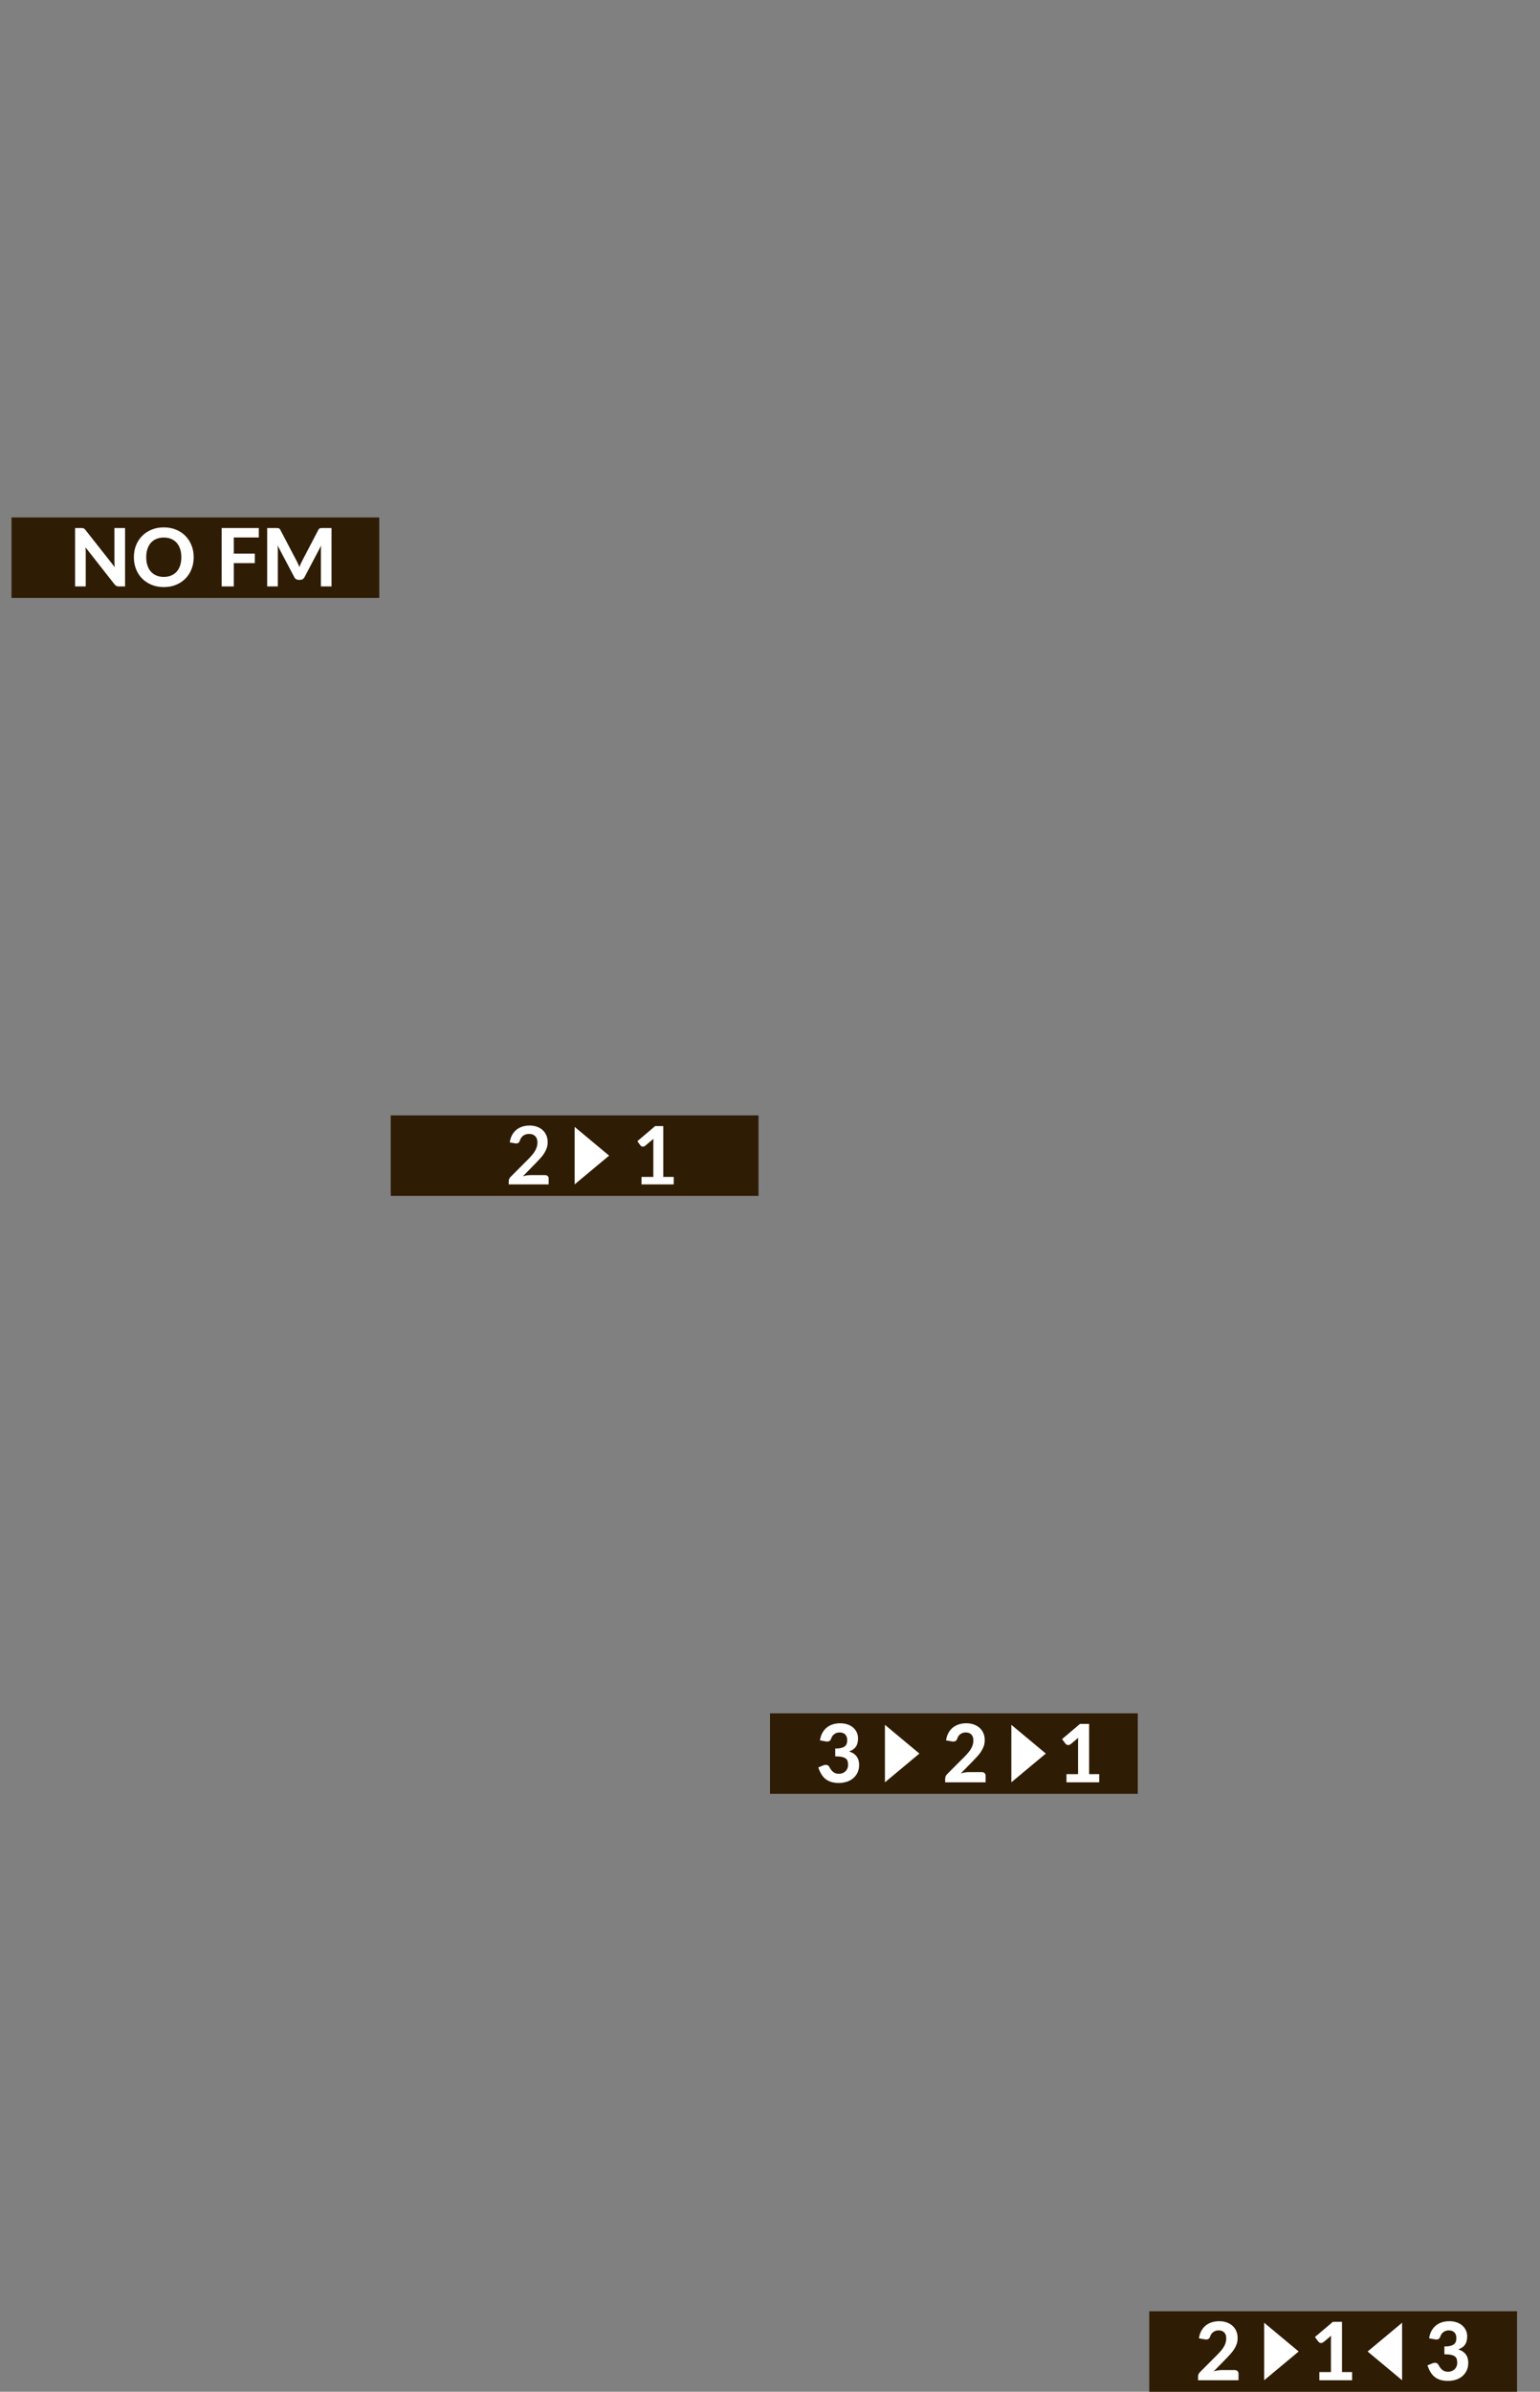 <?xml version="1.0" encoding="utf-8"?>
<svg width="134px" height="208px" version="1.1" viewBox="0 0 134 208" xmlns="http://www.w3.org/2000/svg">
  <rect x="0" y="0" width="134" height="208" fill="#808080" stroke="none"/>
  <title>bmp00151</title>
  <desc>Created with Sketch.</desc>
  <g>
    <rect id="Rectangle" y="45" width="32" height="7" fill="#2F1C04" x="1" fill-rule="evenodd"/>
    <rect x="100" y="201" width="32" height="7" fill="#2F1C04" fill-rule="evenodd"/>
    <rect x="67" y="149" width="32" height="7" fill="#2F1C04" fill-rule="evenodd"/>
    <rect x="34" y="97" width="32" height="7" fill="#2F1C04" fill-rule="evenodd"/>
    <polygon points="51.5 99 54 102 49 102" fill="#FFFFFF" fill-rule="evenodd" transform="matrix(0, 1, -1, 0, 152, 49)"/>
    <polygon points="78.5 151 81 154 76 154" fill="#FFFFFF" fill-rule="evenodd" transform="matrix(0, 1, -1, 0, 231, 74)"/>
    <polygon points="89.5 151 92 154 87 154" fill="#FFFFFF" fill-rule="evenodd" transform="matrix(0, 1, -1, 0, 242, 63)"/>
    <polygon points="111.5 203 114 206 109 206" fill="#FFFFFF" fill-rule="evenodd" transform="matrix(0, 1, -1, 0, 316, 93)"/>
    <polygon points="120.5 206 123 203 118 203" fill="#FFFFFF" fill-rule="evenodd" transform="matrix(0, 1, -1, 0, 325, 84)"/>
    <path id="NOFM" d="M 10.883 45.922 L 10.883 51 L 10.34 51 C 10.258 51 10.19 50.987 10.134 50.96 C 10.077 50.933 10.023 50.887 9.969 50.822 L 7.439 47.601 C 7.446 47.683 7.451 47.764 7.454 47.843 C 7.458 47.922 7.46 47.996 7.46 48.063 L 7.46 51 L 6.532 51 L 6.532 45.921 L 7.085 45.921 C 7.129 45.921 7.167 45.923 7.199 45.927 C 7.23 45.93 7.259 45.938 7.285 45.951 C 7.31 45.964 7.335 45.981 7.358 46.002 C 7.381 46.023 7.407 46.051 7.435 46.086 L 9.983 49.32 C 9.974 49.231 9.967 49.146 9.962 49.063 C 9.957 48.98 9.955 48.901 9.955 48.827 L 9.955 45.921 L 10.883 45.921 Z M 16.854 48.459 C 16.854 48.83 16.791 49.174 16.666 49.492 C 16.541 49.809 16.365 50.083 16.138 50.314 C 15.91 50.545 15.637 50.726 15.317 50.858 C 14.997 50.99 14.643 51.056 14.253 51.056 C 13.863 51.056 13.509 50.99 13.189 50.858 C 12.869 50.726 12.595 50.545 12.367 50.314 C 12.138 50.083 11.961 49.809 11.836 49.492 C 11.711 49.174 11.649 48.83 11.649 48.459 C 11.649 48.088 11.711 47.744 11.836 47.428 C 11.961 47.112 12.138 46.838 12.367 46.607 C 12.595 46.376 12.869 46.195 13.189 46.063 C 13.509 45.931 13.863 45.865 14.253 45.865 C 14.643 45.865 14.997 45.931 15.317 46.063 C 15.637 46.195 15.91 46.377 16.138 46.609 C 16.365 46.841 16.541 47.116 16.666 47.432 C 16.791 47.748 16.854 48.09 16.854 48.459 Z M 15.779 48.459 C 15.779 48.193 15.744 47.954 15.674 47.743 C 15.604 47.532 15.503 47.352 15.371 47.204 C 15.239 47.056 15.08 46.943 14.892 46.865 C 14.704 46.787 14.491 46.748 14.253 46.748 C 14.015 46.748 13.802 46.787 13.613 46.865 C 13.424 46.943 13.263 47.056 13.131 47.204 C 12.999 47.352 12.898 47.532 12.829 47.743 C 12.759 47.954 12.724 48.193 12.724 48.459 C 12.724 48.727 12.759 48.967 12.829 49.178 C 12.899 49.389 12.999 49.569 13.131 49.716 C 13.263 49.863 13.424 49.975 13.613 50.053 C 13.802 50.131 14.015 50.171 14.253 50.171 C 14.491 50.171 14.704 50.131 14.892 50.053 C 15.08 49.975 15.239 49.863 15.371 49.716 C 15.503 49.569 15.604 49.389 15.674 49.178 C 15.744 48.967 15.779 48.727 15.779 48.459 Z M 20.343 46.744 L 20.343 48.148 L 22.17 48.148 L 22.17 48.974 L 20.343 48.974 L 20.343 51 L 19.286 51 L 19.286 45.922 L 22.52 45.922 L 22.52 46.744 L 20.343 46.744 Z M 28.848 45.922 L 28.848 51 L 27.921 51 L 27.921 47.882 C 27.921 47.816 27.922 47.746 27.926 47.672 C 27.929 47.597 27.936 47.521 27.945 47.444 L 26.493 50.199 C 26.413 50.35 26.291 50.426 26.125 50.426 L 25.978 50.426 C 25.896 50.426 25.824 50.407 25.761 50.368 C 25.698 50.33 25.648 50.273 25.611 50.199 L 24.151 47.434 C 24.158 47.515 24.164 47.594 24.169 47.67 C 24.173 47.746 24.176 47.816 24.176 47.882 L 24.176 51 L 23.248 51 L 23.248 45.922 L 24.046 45.922 C 24.09 45.922 24.13 45.923 24.165 45.925 C 24.2 45.927 24.231 45.934 24.258 45.944 C 24.285 45.955 24.309 45.971 24.331 45.993 C 24.353 46.015 24.375 46.046 24.396 46.086 L 25.817 48.795 C 25.861 48.877 25.903 48.961 25.941 49.047 C 25.98 49.133 26.017 49.222 26.052 49.313 C 26.087 49.22 26.123 49.129 26.162 49.04 C 26.2 48.951 26.242 48.866 26.286 48.785 L 27.697 46.086 C 27.718 46.046 27.74 46.015 27.763 45.993 C 27.786 45.971 27.811 45.955 27.838 45.944 C 27.865 45.934 27.895 45.927 27.929 45.925 C 27.963 45.923 28.003 45.922 28.05 45.922 L 28.848 45.922 Z" fill="#FFFFFF" fill-rule="nonzero"/>
    <path d="M 47.434 102.195 C 47.527 102.195 47.601 102.221 47.656 102.274 C 47.711 102.326 47.739 102.396 47.739 102.482 L 47.739 103 L 44.267 103 L 44.267 102.713 C 44.267 102.655 44.279 102.593 44.303 102.529 C 44.328 102.465 44.367 102.407 44.421 102.356 L 45.957 100.816 C 46.085 100.685 46.2 100.561 46.302 100.442 C 46.403 100.323 46.488 100.205 46.555 100.088 C 46.623 99.971 46.675 99.853 46.711 99.733 C 46.747 99.613 46.765 99.486 46.765 99.353 C 46.765 99.232 46.748 99.125 46.713 99.033 C 46.678 98.941 46.628 98.863 46.564 98.8 C 46.5 98.737 46.423 98.69 46.333 98.658 C 46.243 98.627 46.142 98.611 46.03 98.611 C 45.928 98.611 45.833 98.626 45.745 98.655 C 45.658 98.684 45.58 98.725 45.512 98.777 C 45.445 98.83 45.388 98.891 45.341 98.961 C 45.294 99.031 45.259 99.108 45.236 99.192 C 45.196 99.299 45.145 99.371 45.082 99.406 C 45.019 99.441 44.928 99.449 44.809 99.43 L 44.354 99.35 C 44.389 99.107 44.457 98.894 44.557 98.711 C 44.657 98.528 44.783 98.375 44.933 98.252 C 45.084 98.13 45.256 98.038 45.451 97.976 C 45.646 97.914 45.855 97.883 46.079 97.883 C 46.313 97.883 46.526 97.917 46.72 97.986 C 46.914 98.055 47.079 98.153 47.217 98.279 C 47.355 98.404 47.462 98.556 47.539 98.733 C 47.616 98.911 47.654 99.108 47.654 99.325 C 47.654 99.512 47.627 99.684 47.572 99.843 C 47.517 100.002 47.444 100.153 47.352 100.298 C 47.26 100.443 47.152 100.583 47.028 100.718 C 46.904 100.853 46.775 100.991 46.639 101.131 L 45.498 102.297 C 45.608 102.264 45.717 102.239 45.826 102.221 C 45.934 102.204 46.037 102.195 46.135 102.195 L 47.434 102.195 Z" fill="#FFFFFF" fill-rule="nonzero"/>
    <path d="M 58.622 102.352 L 58.622 103 L 55.822 103 L 55.822 102.352 L 56.848 102.352 L 56.848 99.402 C 56.848 99.285 56.851 99.165 56.858 99.041 L 56.13 99.65 C 56.088 99.683 56.047 99.703 56.006 99.711 C 55.965 99.719 55.926 99.72 55.89 99.713 C 55.854 99.706 55.822 99.694 55.794 99.676 C 55.766 99.659 55.745 99.64 55.731 99.619 L 55.458 99.244 L 57.002 97.932 L 57.712 97.932 L 57.712 102.352 L 58.622 102.352 Z" fill="#FFFFFF" fill-rule="nonzero"/>
    <path d="M 85.426 154.114 C 85.531 154.114 85.613 154.143 85.673 154.202 C 85.732 154.26 85.762 154.337 85.762 154.433 L 85.762 155 L 82.241 155 L 82.241 154.685 C 82.241 154.624 82.254 154.558 82.28 154.487 C 82.305 154.416 82.348 154.351 82.409 154.293 L 83.914 152.784 C 84.042 152.656 84.156 152.533 84.254 152.415 C 84.352 152.297 84.433 152.181 84.499 152.068 C 84.564 151.955 84.613 151.84 84.646 151.724 C 84.678 151.607 84.695 151.484 84.695 151.356 C 84.695 151.13 84.636 150.958 84.52 150.84 C 84.403 150.722 84.238 150.663 84.026 150.663 C 83.933 150.663 83.847 150.676 83.769 150.703 C 83.691 150.73 83.621 150.767 83.559 150.814 C 83.497 150.86 83.444 150.915 83.4 150.978 C 83.355 151.041 83.323 151.11 83.302 151.185 C 83.26 151.301 83.203 151.379 83.132 151.417 C 83.061 151.456 82.96 151.465 82.829 151.444 L 82.318 151.353 C 82.355 151.105 82.425 150.888 82.528 150.702 C 82.631 150.515 82.759 150.36 82.913 150.236 C 83.067 150.112 83.243 150.02 83.442 149.958 C 83.64 149.896 83.853 149.865 84.082 149.865 C 84.322 149.865 84.541 149.901 84.738 149.972 C 84.935 150.043 85.104 150.142 85.244 150.269 C 85.384 150.396 85.493 150.55 85.57 150.73 C 85.647 150.909 85.685 151.108 85.685 151.325 C 85.685 151.511 85.658 151.684 85.605 151.843 C 85.551 152.001 85.478 152.152 85.386 152.296 C 85.294 152.439 85.187 152.579 85.066 152.714 C 84.944 152.849 84.816 152.986 84.681 153.124 L 83.603 154.226 C 83.722 154.191 83.839 154.164 83.956 154.144 C 84.073 154.124 84.182 154.114 84.285 154.114 L 85.426 154.114 Z" fill="#FFFFFF" fill-rule="nonzero"/>
    <path d="M 71.346 151.353 C 71.383 151.106 71.453 150.889 71.556 150.702 C 71.659 150.515 71.787 150.36 71.941 150.237 C 72.095 150.113 72.271 150.02 72.468 149.958 C 72.665 149.896 72.878 149.866 73.107 149.866 C 73.349 149.866 73.567 149.9 73.759 149.969 C 73.952 150.038 74.115 150.132 74.248 150.251 C 74.381 150.37 74.483 150.508 74.554 150.667 C 74.625 150.826 74.661 150.996 74.661 151.178 C 74.661 151.339 74.644 151.481 74.61 151.603 C 74.576 151.726 74.526 151.833 74.459 151.924 C 74.393 152.015 74.311 152.092 74.214 152.155 C 74.117 152.218 74.006 152.27 73.88 152.312 C 74.463 152.503 74.755 152.892 74.755 153.478 C 74.755 153.737 74.707 153.965 74.612 154.162 C 74.516 154.359 74.388 154.524 74.227 154.657 C 74.066 154.79 73.878 154.89 73.665 154.956 C 73.451 155.023 73.228 155.056 72.995 155.056 C 72.747 155.056 72.529 155.028 72.34 154.972 C 72.151 154.916 71.985 154.832 71.841 154.72 C 71.698 154.608 71.575 154.467 71.472 154.298 C 71.369 154.129 71.28 153.931 71.203 153.705 L 71.63 153.53 C 71.742 153.483 71.846 153.471 71.943 153.492 C 72.04 153.513 72.109 153.564 72.151 153.646 C 72.198 153.734 72.247 153.816 72.3 153.891 C 72.352 153.965 72.411 154.03 72.477 154.085 C 72.542 154.14 72.616 154.182 72.699 154.213 C 72.782 154.243 72.877 154.258 72.984 154.258 C 73.119 154.258 73.237 154.236 73.338 154.192 C 73.438 154.147 73.522 154.089 73.59 154.018 C 73.657 153.947 73.708 153.867 73.742 153.777 C 73.776 153.687 73.793 153.598 73.793 153.509 C 73.793 153.392 73.782 153.287 73.761 153.192 C 73.74 153.098 73.692 153.017 73.616 152.951 C 73.54 152.884 73.428 152.833 73.28 152.797 C 73.132 152.761 72.93 152.743 72.676 152.743 L 72.676 152.064 C 72.888 152.064 73.062 152.046 73.198 152.011 C 73.333 151.976 73.439 151.927 73.516 151.864 C 73.593 151.801 73.646 151.725 73.675 151.637 C 73.704 151.548 73.719 151.451 73.719 151.346 C 73.719 151.124 73.661 150.955 73.546 150.839 C 73.43 150.722 73.266 150.664 73.054 150.664 C 72.961 150.664 72.875 150.677 72.797 150.704 C 72.719 150.731 72.649 150.767 72.587 150.814 C 72.525 150.861 72.472 150.916 72.428 150.979 C 72.383 151.042 72.351 151.11 72.33 151.185 C 72.285 151.302 72.228 151.379 72.158 151.418 C 72.088 151.456 71.987 151.465 71.854 151.444 L 71.346 151.353 Z" fill="#FFFFFF" fill-rule="nonzero"/>
    <path d="M 95.647 154.29 L 95.647 155.001 L 92.798 155.001 L 92.798 154.29 L 93.806 154.29 L 93.806 151.511 C 93.806 151.45 93.807 151.389 93.81 151.326 C 93.812 151.263 93.815 151.198 93.82 151.133 L 93.155 151.686 C 93.108 151.721 93.063 151.743 93.018 151.753 C 92.974 151.762 92.932 151.762 92.892 151.754 C 92.853 151.746 92.818 151.732 92.787 151.712 C 92.757 151.692 92.734 151.672 92.717 151.651 L 92.413 151.242 L 93.974 149.919 L 94.768 149.919 L 94.768 154.29 L 95.647 154.29 Z" fill="#FFFFFF" fill-rule="nonzero"/>
    <path d="M 107.43 206.114 C 107.535 206.114 107.617 206.143 107.677 206.202 C 107.736 206.26 107.766 206.337 107.766 206.433 L 107.766 207 L 104.245 207 L 104.245 206.685 C 104.245 206.624 104.258 206.558 104.284 206.487 C 104.309 206.416 104.352 206.351 104.413 206.293 L 105.918 204.784 C 106.046 204.656 106.16 204.533 106.258 204.415 C 106.356 204.297 106.437 204.181 106.503 204.068 C 106.568 203.955 106.617 203.84 106.65 203.724 C 106.682 203.607 106.699 203.484 106.699 203.356 C 106.699 203.13 106.64 202.958 106.524 202.84 C 106.407 202.722 106.242 202.663 106.03 202.663 C 105.937 202.663 105.851 202.676 105.773 202.703 C 105.695 202.73 105.625 202.767 105.563 202.814 C 105.501 202.86 105.448 202.915 105.404 202.978 C 105.359 203.041 105.327 203.11 105.306 203.185 C 105.264 203.301 105.207 203.379 105.136 203.417 C 105.065 203.456 104.964 203.465 104.833 203.444 L 104.322 203.353 C 104.359 203.105 104.429 202.888 104.532 202.702 C 104.635 202.515 104.763 202.36 104.917 202.236 C 105.071 202.112 105.247 202.02 105.446 201.958 C 105.644 201.896 105.857 201.865 106.086 201.865 C 106.326 201.865 106.545 201.901 106.742 201.972 C 106.939 202.043 107.108 202.142 107.248 202.269 C 107.388 202.396 107.497 202.55 107.574 202.73 C 107.651 202.909 107.689 203.108 107.689 203.325 C 107.689 203.511 107.662 203.684 107.609 203.843 C 107.555 204.001 107.482 204.152 107.39 204.296 C 107.298 204.439 107.191 204.579 107.07 204.714 C 106.948 204.849 106.82 204.986 106.685 205.124 L 105.607 206.226 C 105.726 206.191 105.843 206.164 105.96 206.144 C 106.077 206.124 106.186 206.114 106.289 206.114 L 107.43 206.114 Z" fill="#FFFFFF" fill-rule="nonzero"/>
    <path d="M 124.35 203.353 C 124.387 203.106 124.457 202.889 124.56 202.702 C 124.663 202.515 124.791 202.36 124.945 202.237 C 125.099 202.113 125.275 202.02 125.472 201.958 C 125.669 201.896 125.882 201.866 126.111 201.866 C 126.353 201.866 126.571 201.9 126.763 201.969 C 126.956 202.038 127.119 202.132 127.252 202.251 C 127.384 202.37 127.487 202.508 127.558 202.667 C 127.629 202.826 127.665 202.996 127.665 203.178 C 127.665 203.339 127.648 203.481 127.614 203.603 C 127.58 203.726 127.53 203.833 127.463 203.924 C 127.397 204.015 127.315 204.092 127.218 204.155 C 127.121 204.218 127.01 204.27 126.884 204.312 C 127.467 204.503 127.759 204.892 127.759 205.478 C 127.759 205.737 127.711 205.965 127.616 206.162 C 127.52 206.359 127.392 206.524 127.231 206.657 C 127.07 206.79 126.882 206.89 126.669 206.956 C 126.455 207.023 126.232 207.056 125.999 207.056 C 125.751 207.056 125.533 207.028 125.344 206.972 C 125.155 206.916 124.989 206.832 124.845 206.72 C 124.702 206.608 124.579 206.467 124.476 206.298 C 124.373 206.129 124.284 205.931 124.207 205.705 L 124.634 205.53 C 124.746 205.483 124.85 205.471 124.947 205.492 C 125.044 205.513 125.113 205.564 125.155 205.646 C 125.202 205.734 125.251 205.816 125.304 205.891 C 125.356 205.965 125.415 206.03 125.481 206.085 C 125.546 206.14 125.62 206.182 125.703 206.213 C 125.786 206.243 125.881 206.258 125.988 206.258 C 126.123 206.258 126.241 206.236 126.342 206.192 C 126.442 206.147 126.526 206.089 126.594 206.018 C 126.661 205.947 126.712 205.867 126.746 205.777 C 126.78 205.687 126.797 205.598 126.797 205.509 C 126.797 205.392 126.786 205.287 126.765 205.192 C 126.744 205.098 126.696 205.017 126.62 204.951 C 126.544 204.884 126.432 204.833 126.284 204.797 C 126.136 204.761 125.934 204.743 125.68 204.743 L 125.68 204.064 C 125.892 204.064 126.066 204.046 126.202 204.011 C 126.337 203.976 126.443 203.927 126.52 203.864 C 126.597 203.801 126.65 203.725 126.679 203.637 C 126.708 203.548 126.723 203.451 126.723 203.346 C 126.723 203.124 126.665 202.955 126.55 202.839 C 126.434 202.722 126.27 202.664 126.058 202.664 C 125.965 202.664 125.879 202.677 125.801 202.704 C 125.723 202.731 125.653 202.767 125.591 202.814 C 125.529 202.861 125.476 202.916 125.432 202.979 C 125.387 203.042 125.355 203.11 125.334 203.185 C 125.289 203.302 125.232 203.379 125.162 203.418 C 125.092 203.456 124.991 203.465 124.858 203.444 L 124.35 203.353 Z" fill="#FFFFFF" fill-rule="nonzero"/>
    <path d="M 117.65 206.29 L 117.65 207.001 L 114.801 207.001 L 114.801 206.29 L 115.809 206.29 L 115.809 203.511 C 115.809 203.45 115.81 203.389 115.813 203.326 C 115.815 203.263 115.818 203.198 115.823 203.133 L 115.158 203.686 C 115.111 203.721 115.066 203.743 115.021 203.753 C 114.977 203.762 114.935 203.762 114.895 203.754 C 114.856 203.746 114.821 203.732 114.79 203.712 C 114.76 203.692 114.737 203.672 114.72 203.651 L 114.416 203.242 L 115.977 201.919 L 116.771 201.919 L 116.771 206.29 L 117.65 206.29 Z" fill="#FFFFFF" fill-rule="nonzero"/>
  </g>
</svg>
